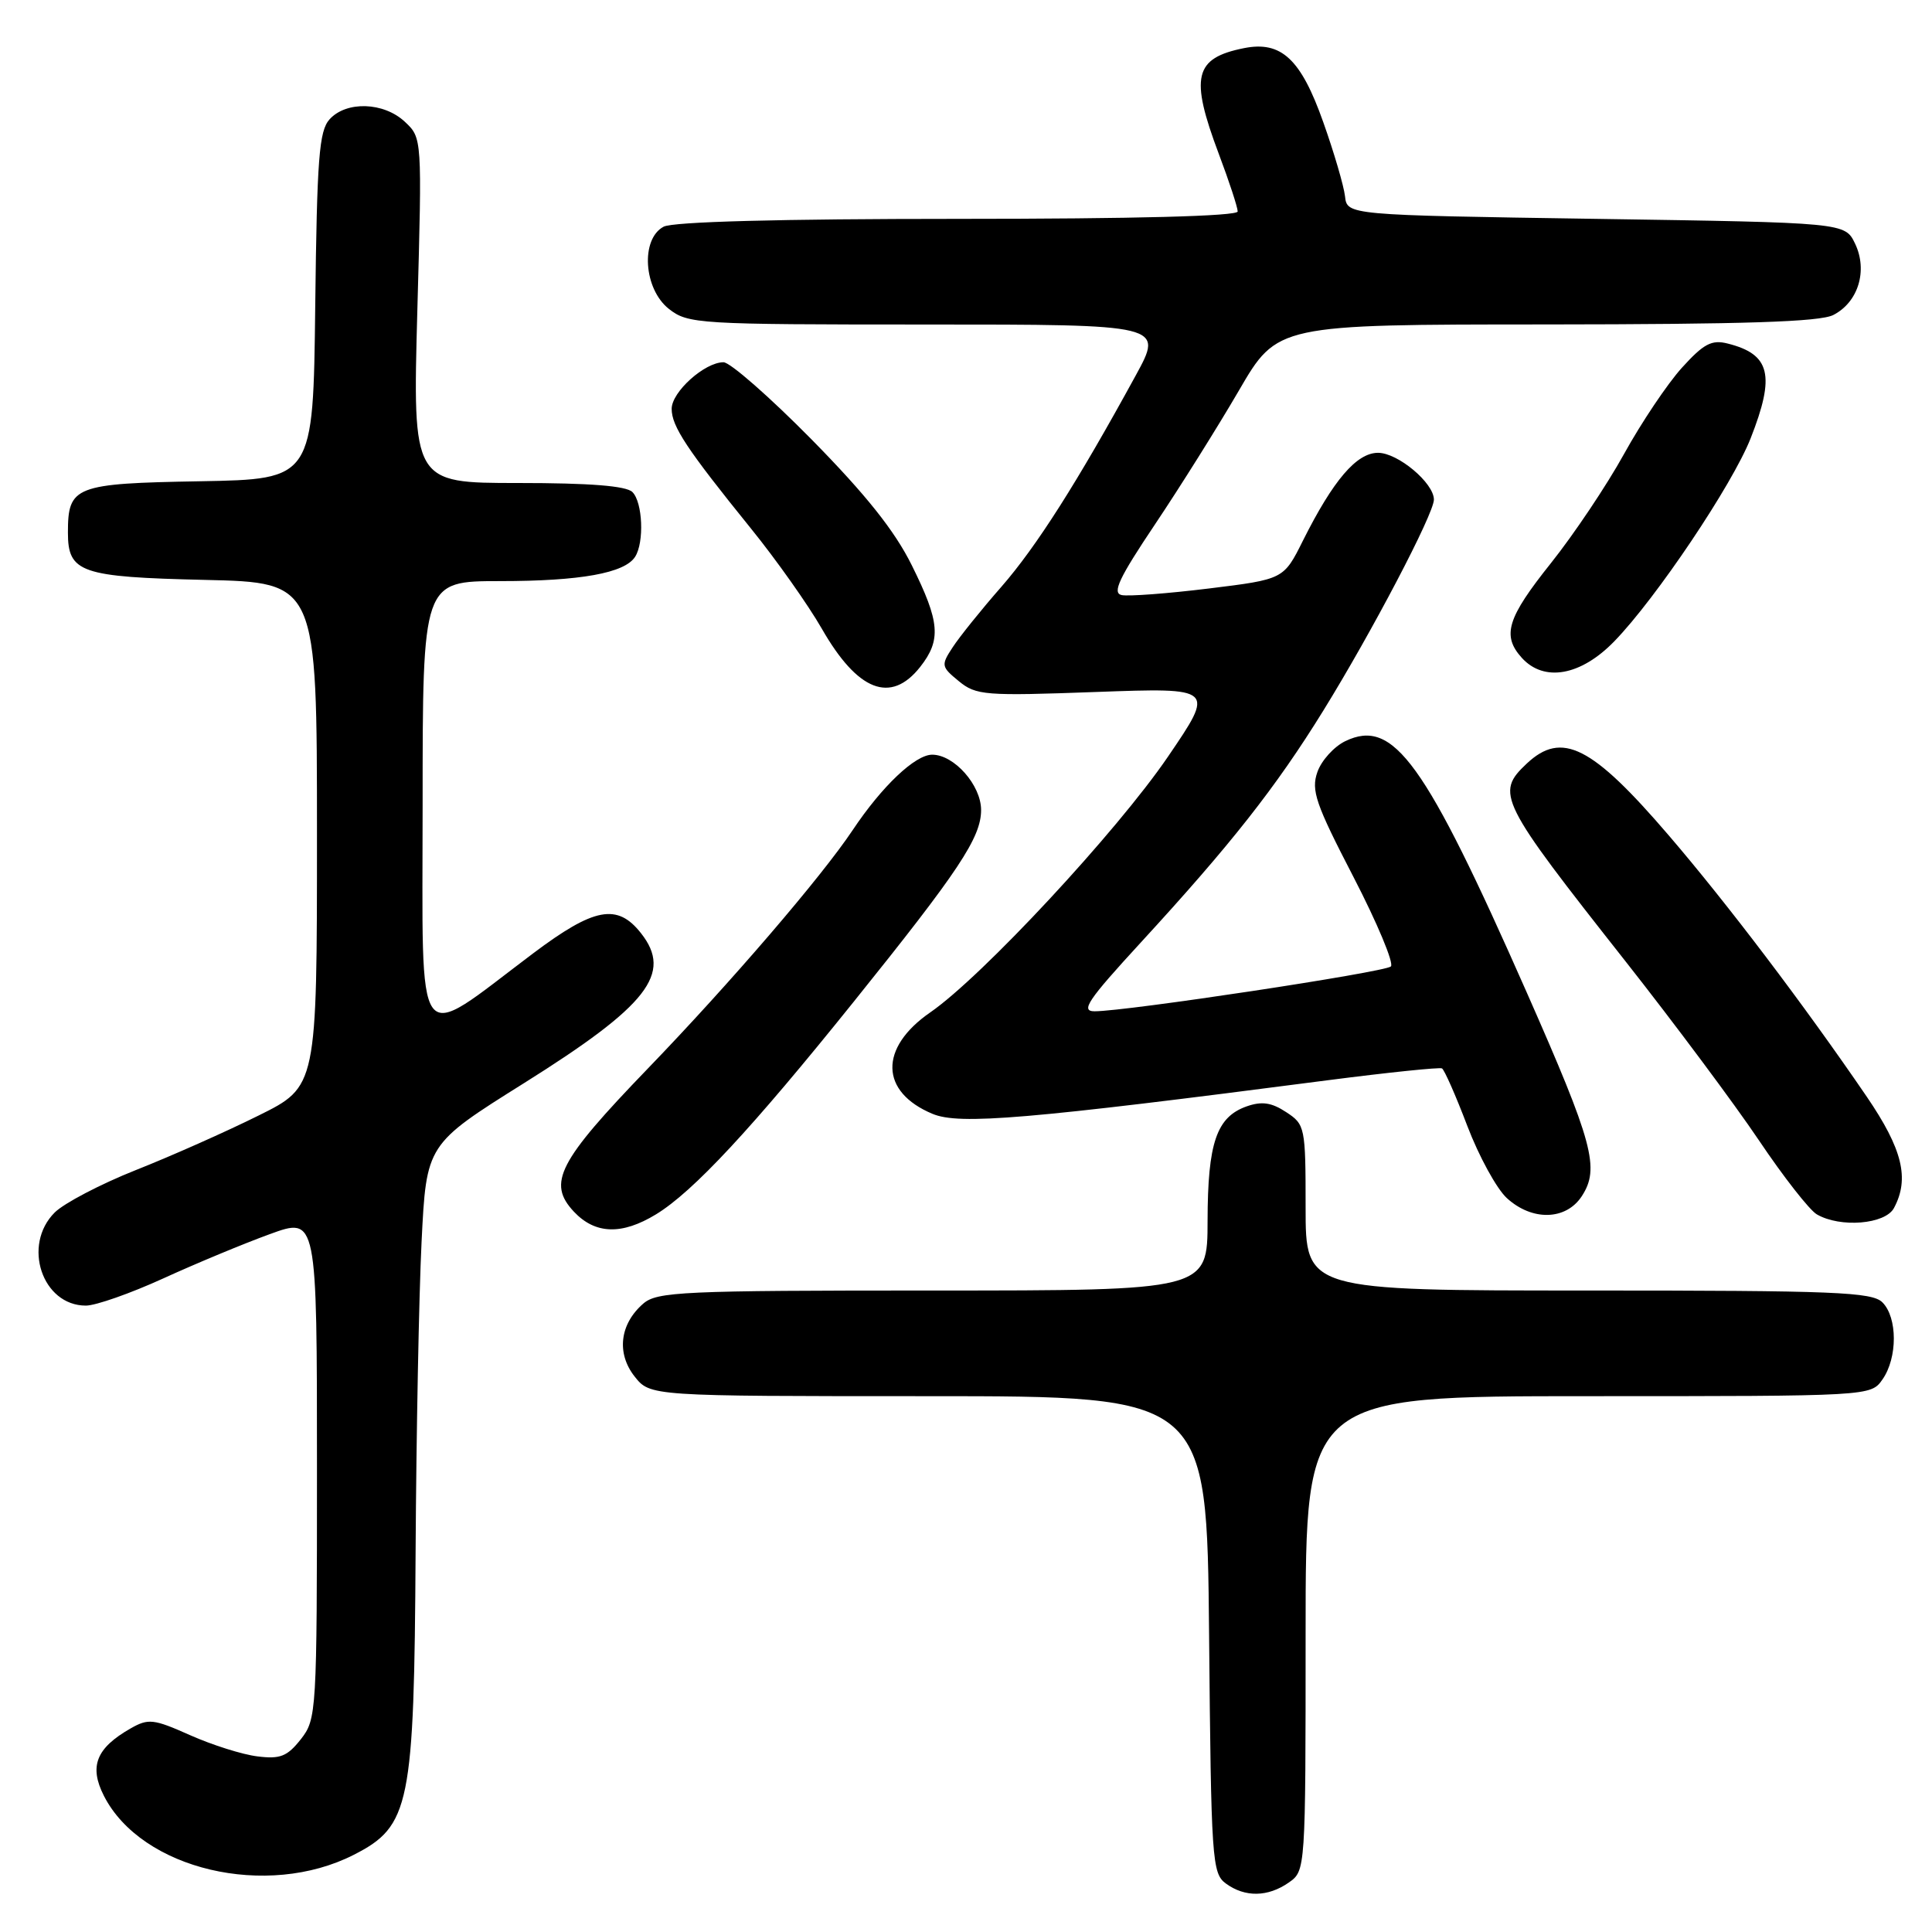 <?xml version="1.0" encoding="UTF-8" standalone="no"?>
<!DOCTYPE svg PUBLIC "-//W3C//DTD SVG 1.1//EN" "http://www.w3.org/Graphics/SVG/1.1/DTD/svg11.dtd" >
<svg xmlns="http://www.w3.org/2000/svg" xmlns:xlink="http://www.w3.org/1999/xlink" version="1.1" viewBox="0 0 256 256">
 <g >
 <path fill="currentColor"
d=" M 170.78 249.44 C 172.99 247.89 173.00 247.80 173.00 216.44 C 173.00 185.00 173.00 185.00 210.44 185.00 C 247.89 185.00 247.89 185.00 249.44 182.78 C 251.45 179.91 251.44 174.58 249.43 172.57 C 248.06 171.20 243.12 171.00 210.43 171.00 C 173.00 171.00 173.00 171.00 173.00 160.02 C 173.00 149.33 172.93 149.00 170.42 147.36 C 168.48 146.08 167.19 145.90 165.19 146.60 C 161.20 148.01 160.03 151.42 160.01 161.75 C 160.00 171.00 160.00 171.00 123.61 171.00 C 90.38 171.00 87.05 171.15 85.22 172.75 C 82.12 175.45 81.67 179.31 84.08 182.38 C 86.15 185.00 86.15 185.00 123.03 185.00 C 159.92 185.00 159.92 185.00 160.21 216.58 C 160.48 246.51 160.60 248.24 162.44 249.58 C 164.97 251.43 168.01 251.38 170.78 249.44 Z  M 46.90 245.76 C 54.33 241.97 54.88 239.25 55.07 205.50 C 55.16 190.10 55.51 171.68 55.86 164.56 C 56.50 151.63 56.50 151.63 69.42 143.53 C 85.85 133.23 89.15 129.00 84.94 123.66 C 81.80 119.66 78.73 120.24 70.61 126.35 C 54.68 138.33 56.00 140.11 56.00 106.58 C 56.00 77.00 56.00 77.00 66.26 77.00 C 76.91 77.00 82.79 75.94 84.16 73.77 C 85.38 71.85 85.16 66.56 83.80 65.20 C 82.98 64.38 78.16 64.00 68.64 64.00 C 54.68 64.00 54.68 64.00 55.30 41.14 C 55.93 18.28 55.93 18.28 53.65 16.14 C 50.86 13.52 45.90 13.35 43.67 15.81 C 42.28 17.35 42.00 20.97 41.77 40.56 C 41.50 63.50 41.50 63.50 26.50 63.77 C 9.90 64.06 9.00 64.41 9.00 70.57 C 9.00 75.88 10.69 76.46 27.15 76.84 C 42.00 77.18 42.00 77.18 42.00 110.58 C 42.00 143.98 42.00 143.98 34.25 147.82 C 29.99 149.94 22.68 153.19 18.00 155.04 C 13.32 156.90 8.49 159.43 7.25 160.66 C 2.91 164.99 5.59 173.00 11.38 173.00 C 12.68 173.00 17.29 171.38 21.63 169.40 C 25.96 167.42 32.31 164.78 35.75 163.53 C 42.00 161.25 42.00 161.25 42.00 194.49 C 42.00 226.96 41.95 227.79 39.86 230.46 C 38.06 232.74 37.13 233.11 34.11 232.73 C 32.12 232.49 28.11 231.22 25.19 229.92 C 20.35 227.76 19.66 227.68 17.30 229.03 C 12.74 231.63 11.78 234.05 13.77 237.96 C 18.75 247.74 35.38 251.65 46.90 245.76 Z  M 86.92 160.91 C 91.84 157.91 99.58 149.59 113.11 132.75 C 127.06 115.40 130.00 110.98 130.00 107.33 C 130.00 104.04 126.43 100.00 123.52 100.00 C 121.27 100.00 116.87 104.17 112.98 110.00 C 108.81 116.24 96.79 130.24 85.82 141.61 C 73.95 153.92 72.49 156.76 76.05 160.56 C 78.87 163.55 82.39 163.67 86.92 160.91 Z  M 250.96 160.07 C 253.05 156.17 252.09 152.26 247.35 145.31 C 239.06 133.17 228.85 119.70 221.09 110.66 C 210.93 98.82 206.95 96.82 202.31 101.17 C 198.12 105.12 198.60 106.08 215.42 127.42 C 221.87 135.61 229.81 146.26 233.06 151.09 C 236.31 155.93 239.77 160.35 240.74 160.91 C 243.84 162.72 249.81 162.23 250.96 160.07 Z  M 209.59 158.51 C 212.01 154.80 211.12 151.49 202.30 131.50 C 188.77 100.84 184.65 95.14 178.27 98.20 C 176.77 98.92 175.10 100.76 174.56 102.30 C 173.71 104.73 174.32 106.51 179.34 116.20 C 182.50 122.31 184.73 127.65 184.30 128.06 C 183.50 128.82 149.26 134.00 145.04 134.00 C 143.14 134.00 144.12 132.55 151.14 124.91 C 163.08 111.92 169.06 104.33 175.34 94.17 C 181.75 83.81 190.00 68.08 190.00 66.20 C 190.00 64.00 185.23 60.00 182.60 60.00 C 179.76 60.00 176.67 63.61 172.65 71.63 C 170.09 76.76 170.09 76.76 160.17 77.98 C 154.71 78.65 149.52 79.04 148.62 78.85 C 147.34 78.57 148.29 76.57 153.03 69.50 C 156.35 64.55 161.36 56.56 164.16 51.75 C 169.25 43.00 169.25 43.00 204.87 42.99 C 231.15 42.97 241.14 42.65 242.92 41.74 C 246.23 40.05 247.51 35.85 245.81 32.29 C 244.47 29.50 244.47 29.50 211.49 29.00 C 178.50 28.50 178.50 28.50 178.22 26.00 C 178.06 24.62 176.77 20.21 175.34 16.19 C 172.38 7.82 169.78 5.39 164.83 6.38 C 158.23 7.70 157.65 10.17 161.50 20.40 C 162.88 24.06 164.00 27.49 164.00 28.02 C 164.00 28.64 150.40 29.00 126.93 29.00 C 103.30 29.00 89.17 29.38 87.93 30.04 C 84.85 31.68 85.28 38.29 88.63 40.93 C 91.17 42.92 92.42 43.00 122.73 43.00 C 154.18 43.00 154.18 43.00 150.49 49.75 C 142.74 63.93 137.33 72.43 132.69 77.75 C 130.04 80.77 127.14 84.38 126.24 85.76 C 124.67 88.15 124.71 88.34 127.05 90.26 C 129.34 92.14 130.50 92.23 145.25 91.69 C 160.99 91.12 160.99 91.12 154.75 100.28 C 148.00 110.18 130.13 129.41 123.26 134.15 C 116.46 138.85 116.59 144.68 123.56 147.59 C 127.13 149.08 136.00 148.33 176.00 143.13 C 183.97 142.10 190.76 141.40 191.07 141.57 C 191.39 141.75 192.90 145.18 194.43 149.20 C 195.96 153.21 198.31 157.51 199.66 158.75 C 203.01 161.82 207.49 161.71 209.59 158.51 Z  M 121.93 88.37 C 124.74 84.79 124.55 82.42 120.82 74.91 C 118.56 70.34 114.75 65.56 107.56 58.25 C 102.00 52.61 96.74 48.00 95.87 48.00 C 93.37 48.00 89.00 51.93 89.00 54.17 C 89.00 56.49 90.99 59.50 99.52 70.05 C 102.88 74.20 107.09 80.16 108.88 83.28 C 113.64 91.60 118.03 93.31 121.93 88.37 Z  M 213.91 84.97 C 219.44 79.28 229.54 64.23 231.96 58.10 C 235.26 49.72 234.59 46.94 228.92 45.52 C 226.80 44.98 225.74 45.55 222.85 48.74 C 220.93 50.87 217.48 56.01 215.19 60.16 C 212.90 64.31 208.54 70.81 205.52 74.60 C 199.69 81.90 198.98 84.21 201.65 87.17 C 204.60 90.42 209.47 89.55 213.91 84.97 Z "/>
</g>
</svg>